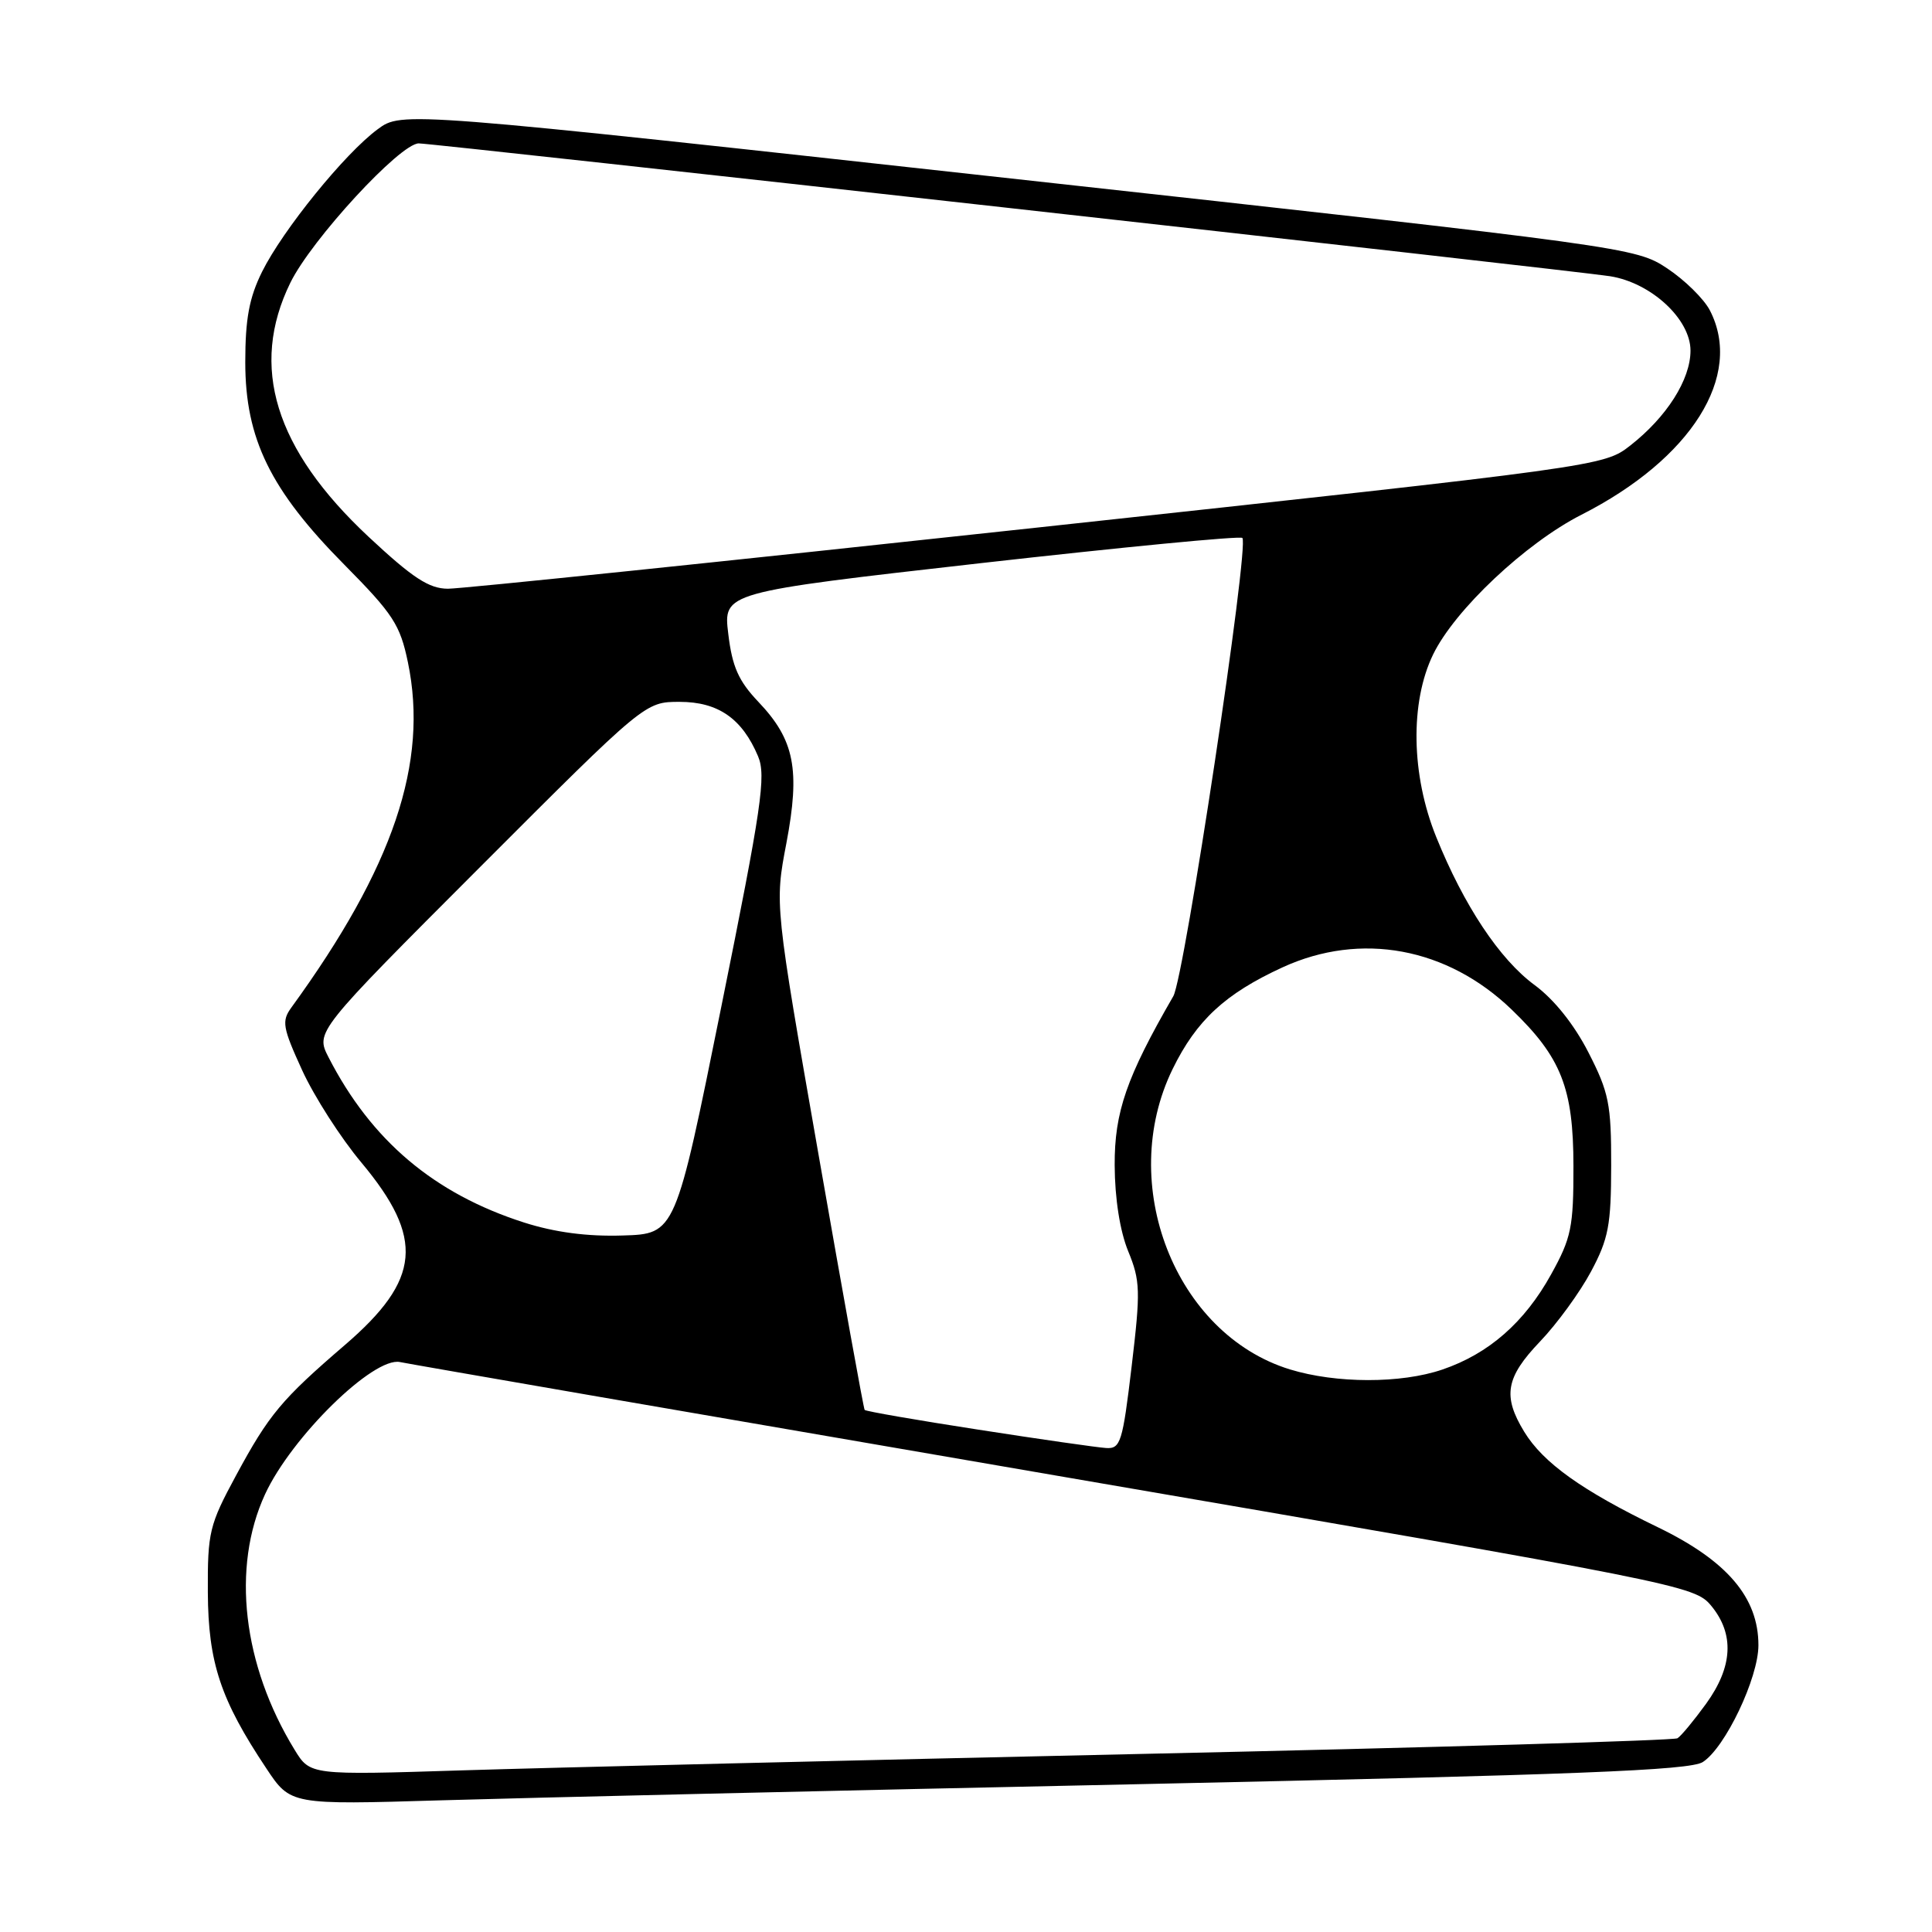 <?xml version="1.0" encoding="UTF-8" standalone="no"?>
<!DOCTYPE svg PUBLIC "-//W3C//DTD SVG 1.1//EN" "http://www.w3.org/Graphics/SVG/1.1/DTD/svg11.dtd" >
<svg xmlns="http://www.w3.org/2000/svg" xmlns:xlink="http://www.w3.org/1999/xlink" version="1.1" viewBox="0 0 256 256">
 <g >
 <path fill="currentColor"
d=" M 151.00 236.41 C 208.88 235.17 223.93 234.58 225.63 233.48 C 228.61 231.56 233.00 222.33 233.00 218.00 C 233.00 211.68 228.86 206.82 219.70 202.38 C 209.62 197.51 204.48 193.83 201.97 189.72 C 199.08 184.98 199.51 182.52 204.07 177.75 C 206.31 175.41 209.34 171.25 210.81 168.50 C 213.14 164.14 213.48 162.34 213.49 154.43 C 213.50 146.30 213.19 144.75 210.48 139.46 C 208.59 135.76 205.93 132.43 203.35 130.53 C 198.70 127.11 193.98 120.00 190.30 110.89 C 186.98 102.68 186.82 93.07 189.89 86.73 C 192.75 80.82 202.15 71.97 209.56 68.20 C 224.13 60.79 231.04 49.79 226.57 41.13 C 225.78 39.60 223.23 37.10 220.91 35.56 C 216.73 32.79 215.93 32.68 134.97 23.76 C 53.25 14.75 53.25 14.75 50.04 17.13 C 45.69 20.33 37.47 30.48 34.73 36.00 C 33.02 39.45 32.50 42.25 32.50 48.00 C 32.50 58.14 35.83 64.94 45.63 74.83 C 52.09 81.36 53.02 82.78 54.05 87.76 C 56.81 101.04 52.12 114.92 38.61 133.50 C 37.30 135.30 37.44 136.14 40.04 141.82 C 41.63 145.29 45.16 150.80 47.89 154.05 C 56.27 164.09 55.78 169.55 45.71 178.21 C 37.31 185.43 35.65 187.41 31.28 195.50 C 27.73 202.07 27.50 203.03 27.54 211.00 C 27.59 220.30 29.22 225.22 35.29 234.32 C 38.50 239.15 38.50 239.15 58.50 238.55 C 69.50 238.22 111.12 237.25 151.00 236.41 Z  M 39.04 231.86 C 32.15 220.62 30.65 207.69 35.12 198.00 C 38.63 190.40 49.50 179.75 53.00 180.48 C 54.38 180.77 93.53 187.54 140.00 195.53 C 223.02 209.80 224.54 210.10 226.75 212.78 C 229.84 216.53 229.61 220.85 226.07 225.75 C 224.45 227.98 222.75 230.04 222.27 230.33 C 221.80 230.62 189.93 231.56 151.46 232.40 C 112.98 233.25 72.41 234.23 61.30 234.58 C 41.10 235.22 41.10 235.22 39.04 231.86 Z  M 129.66 189.44 C 121.49 188.18 114.70 187.00 114.57 186.82 C 114.43 186.65 111.70 171.50 108.49 153.16 C 102.65 119.82 102.65 119.82 104.20 111.73 C 106.05 101.97 105.28 98.03 100.49 93.00 C 97.86 90.23 97.02 88.35 96.50 83.99 C 95.83 78.49 95.83 78.49 129.96 74.62 C 148.73 72.50 164.33 70.99 164.62 71.28 C 165.57 72.24 156.95 129.43 155.47 132.00 C 149.26 142.75 147.67 147.36 147.70 154.40 C 147.72 158.81 148.40 163.13 149.49 165.79 C 151.10 169.71 151.14 171.05 149.95 181.04 C 148.75 191.12 148.48 191.99 146.57 191.87 C 145.43 191.80 137.82 190.71 129.66 189.44 Z  M 170.91 181.45 C 155.69 176.76 147.94 156.87 155.38 141.65 C 158.54 135.19 162.35 131.67 169.94 128.18 C 180.30 123.42 191.78 125.54 200.33 133.80 C 206.88 140.11 208.48 144.19 208.49 154.50 C 208.50 162.61 208.21 164.03 205.53 168.86 C 202.01 175.23 197.26 179.38 191.13 181.47 C 185.63 183.35 177.04 183.33 170.91 181.45 Z  M 69.44 161.99 C 57.52 158.17 49.20 151.13 43.54 140.11 C 41.80 136.72 41.80 136.72 63.64 114.86 C 85.48 93.00 85.48 93.00 90.05 93.00 C 95.16 93.00 98.34 95.21 100.45 100.22 C 101.53 102.79 100.93 106.92 95.59 133.33 C 89.50 163.50 89.50 163.50 82.50 163.71 C 77.80 163.86 73.51 163.29 69.44 161.99 Z  M 48.84 71.13 C 36.41 59.51 33.04 48.57 38.47 37.47 C 41.27 31.75 53.02 19.00 55.49 19.00 C 57.43 19.00 208.65 35.86 213.33 36.60 C 218.78 37.46 224.00 42.28 224.00 46.46 C 224.00 50.30 220.85 55.26 216.00 59.05 C 212.51 61.77 212.19 61.81 137.50 69.90 C 96.25 74.37 61.08 78.02 59.35 78.01 C 56.85 78.00 54.70 76.60 48.84 71.13 Z "/>
</g>
</svg>